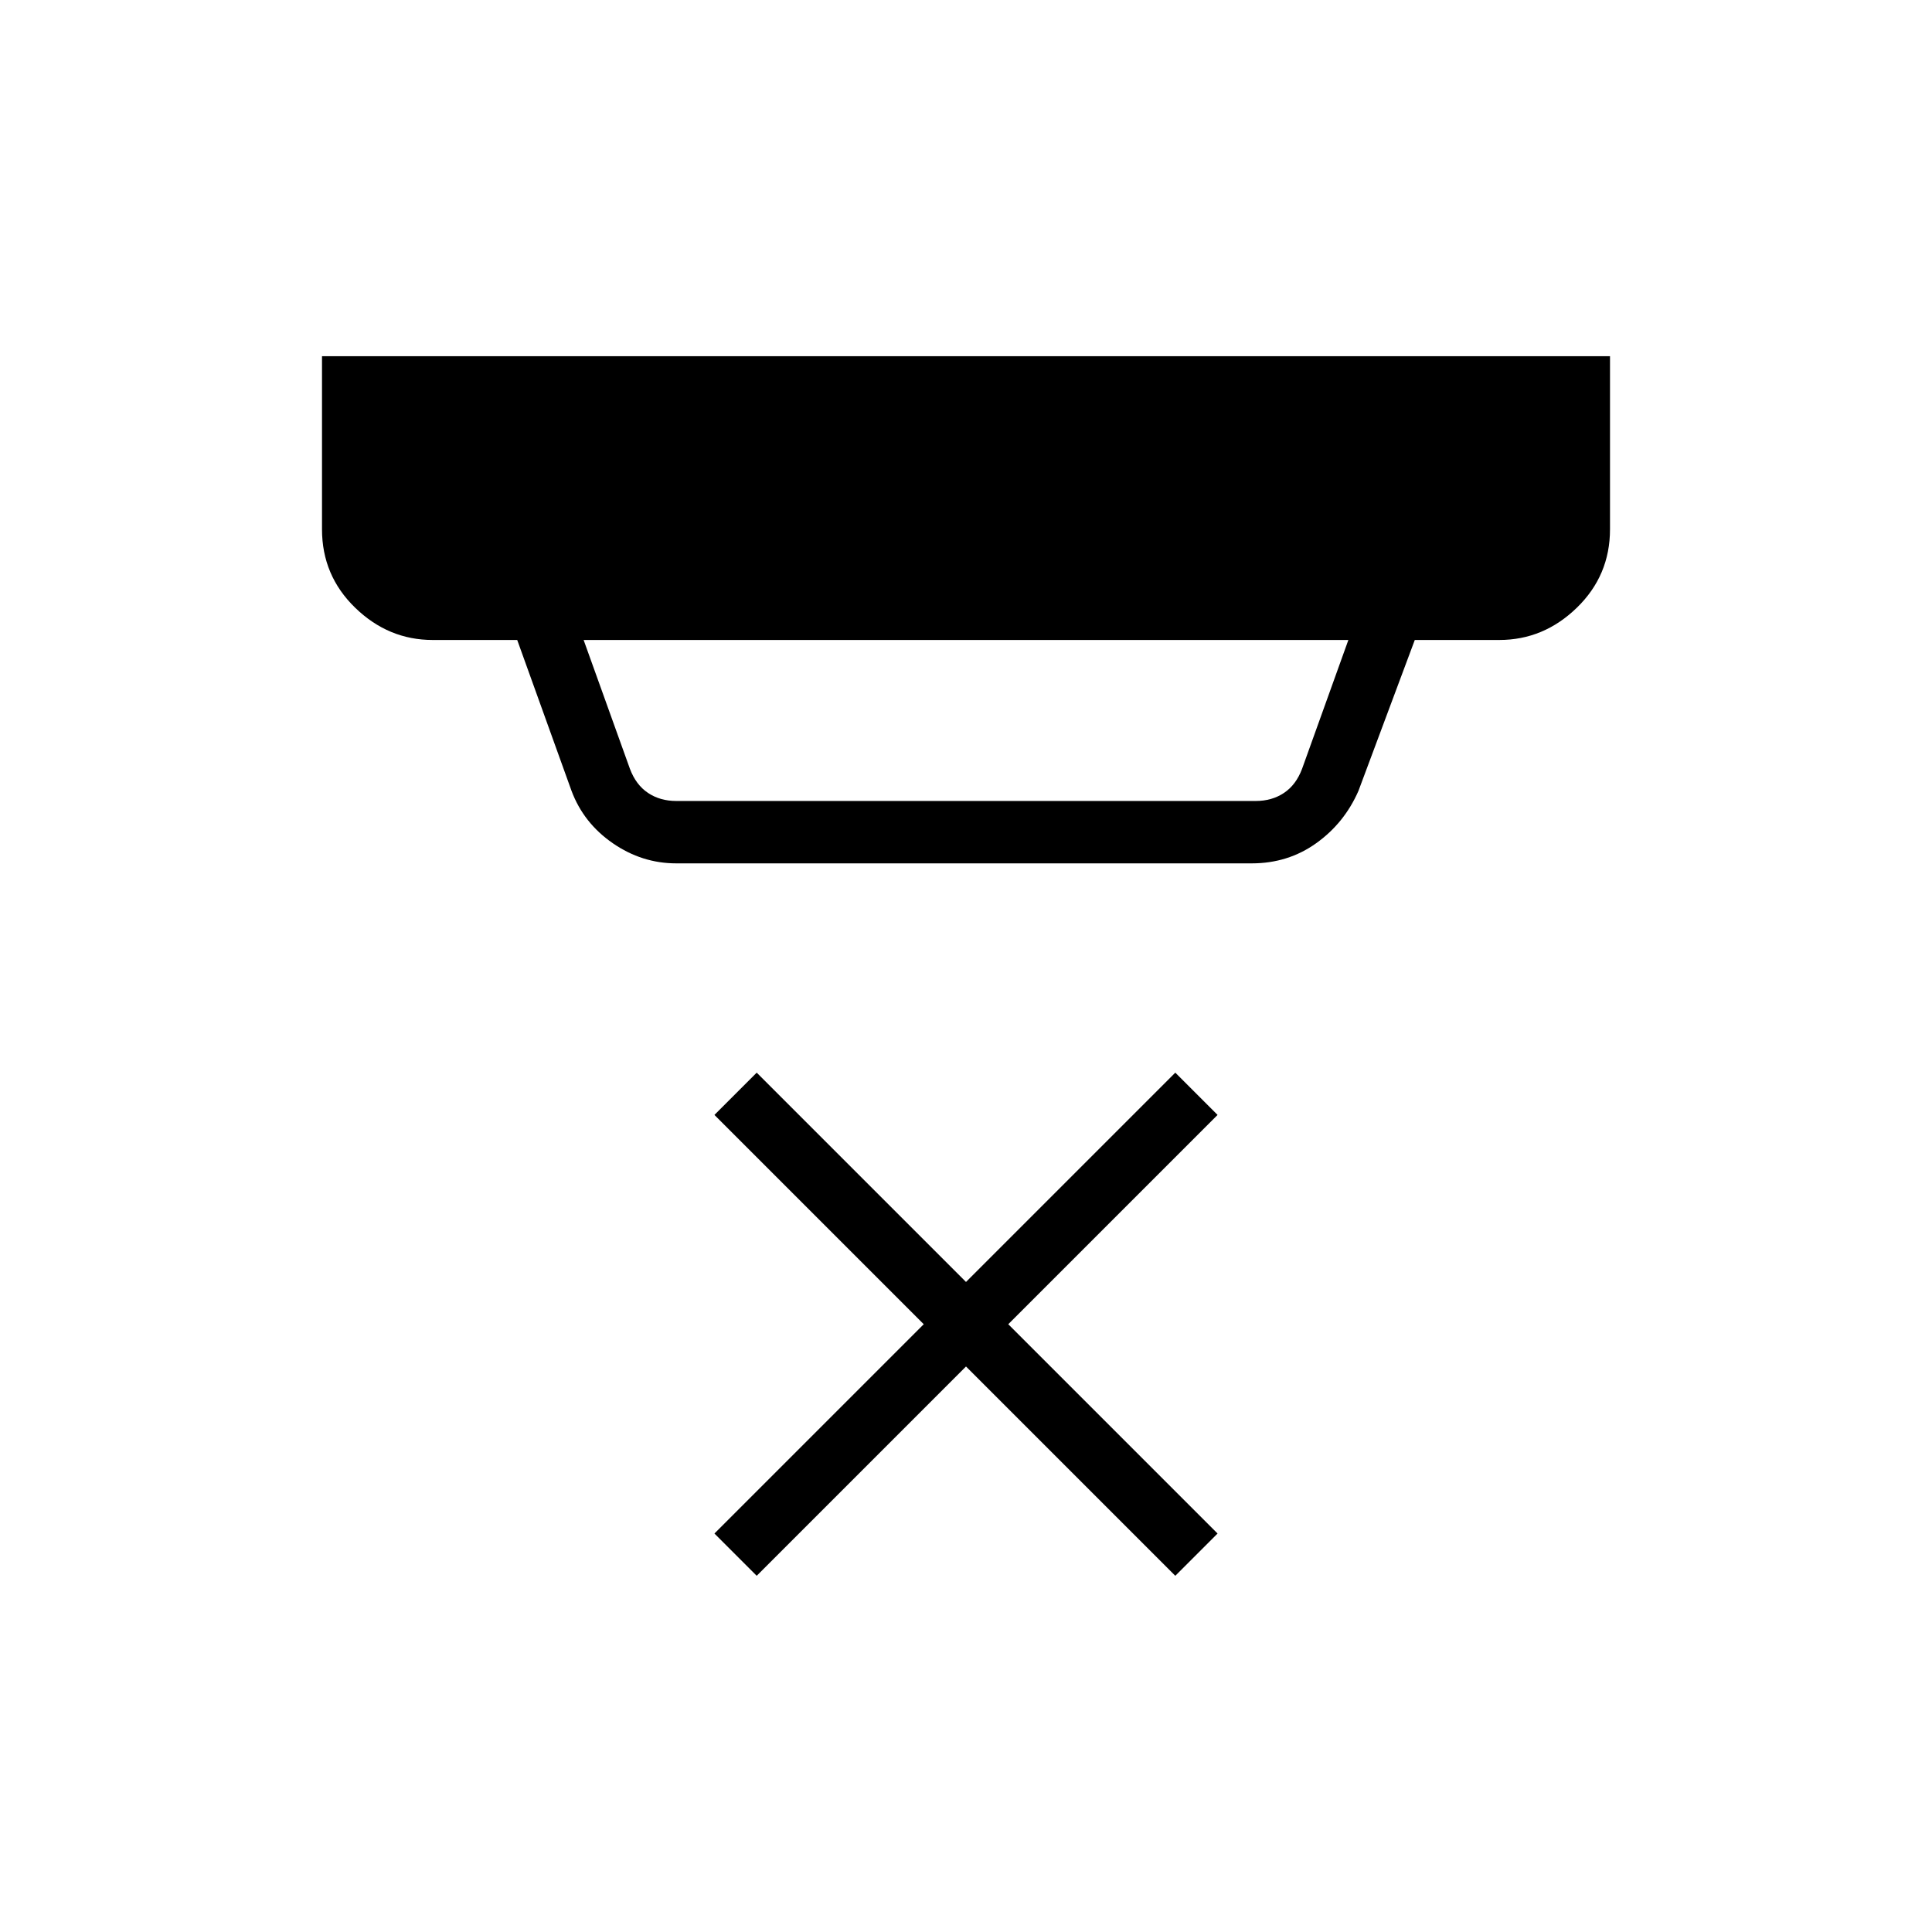 <svg xmlns="http://www.w3.org/2000/svg" width="48" height="48" viewBox="0 0 48 48"><path d="m18.8 39.15-1.05-1.05 5.2-5.2-5.2-5.2 1.05-1.05 5.2 5.2 5.2-5.2 1.05 1.05-5.2 5.2 5.2 5.2-1.05 1.05-5.2-5.2Zm-2-19.25h14.4q.4 0 .7-.2.3-.2.45-.6l1.15-3.2h-19l1.15 3.2q.15.4.45.6.3.2.7.2Zm0 1.55q-.85 0-1.575-.5t-1.025-1.3l-1.35-3.75h-2.1q-1.1 0-1.925-.8T8 13.15v-4.3h32v4.3q0 1.15-.825 1.95t-1.925.8h-2.1l-1.4 3.75q-.35.8-1.05 1.3-.7.5-1.6.5Z"/></svg>